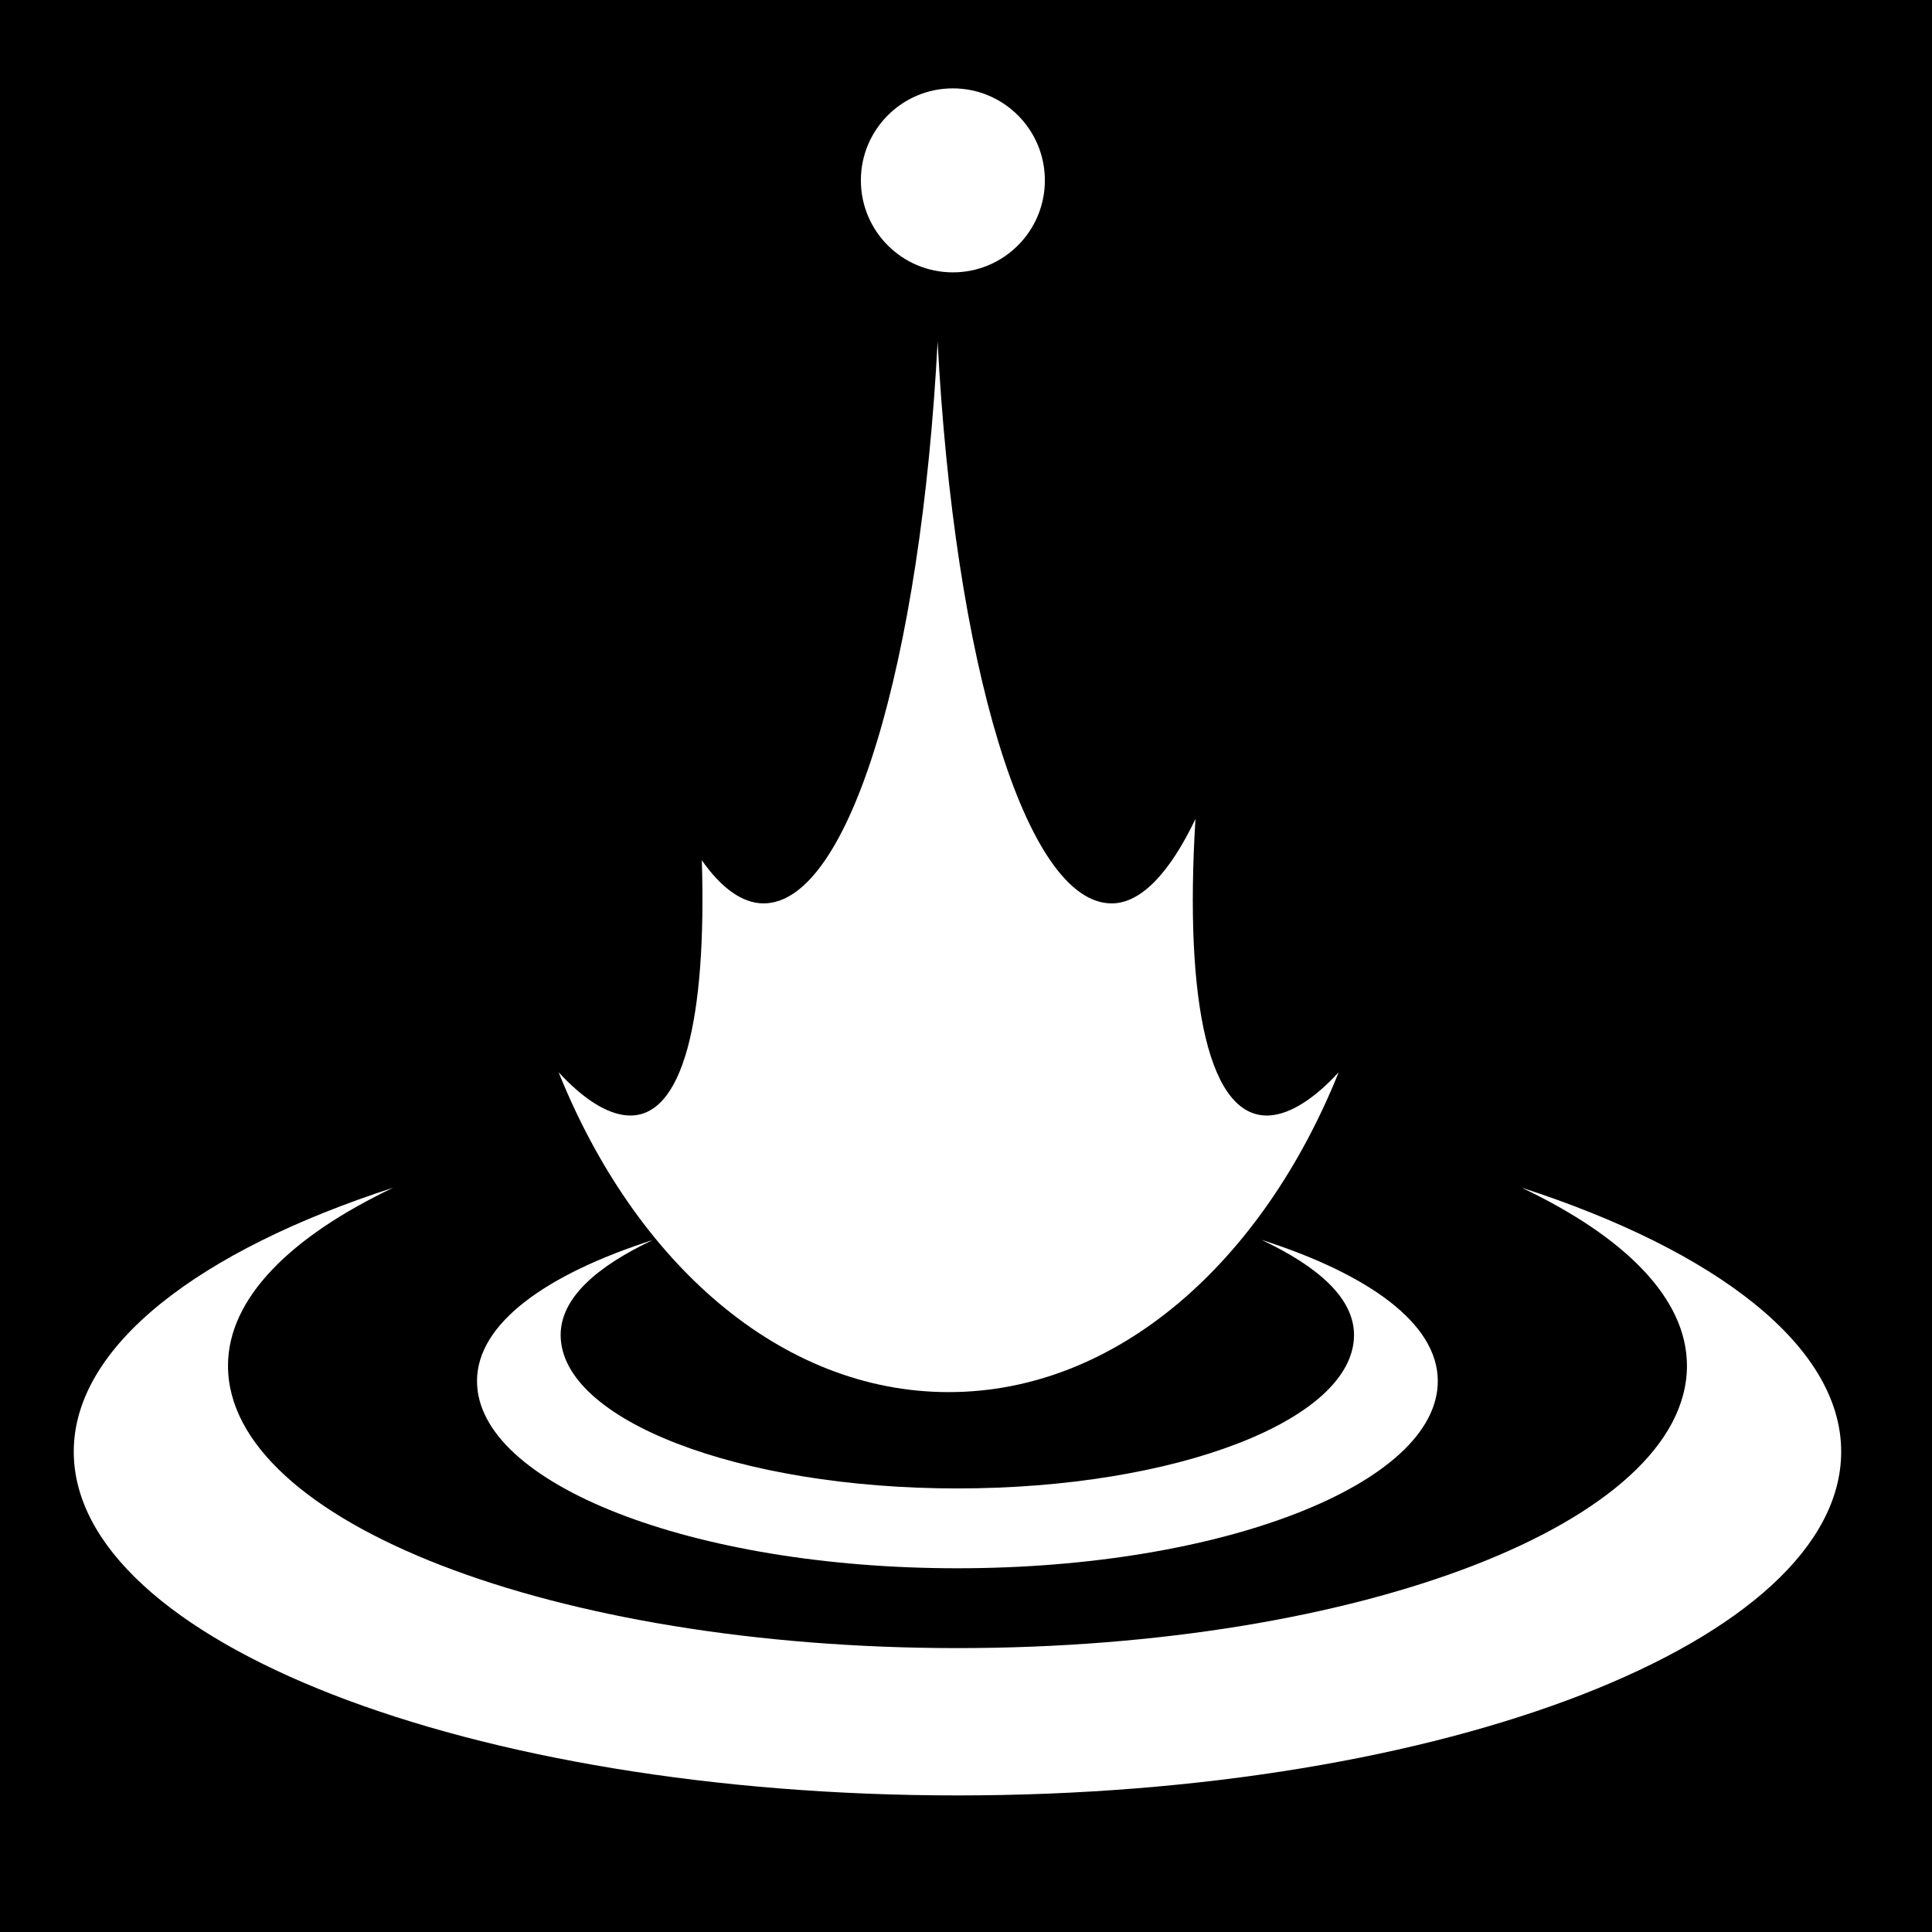 <svg viewBox="0 0 512 512" xmlns="http://www.w3.org/2000/svg">
<path d="m0,0h512v512h-512z"/>
<g transform="matrix(18.689,0,0,18.689,712.891,-9225.99)">
<path d="m-32.568,510.5c-2.754.892-4.531,2.244-4.531,3.743 0,2.684 5.609,4.875 12.531,4.875s12.531-2.191 12.531-4.875c0-1.499-1.777-2.851-4.531-3.743 1.453.691 2.344,1.564 2.344,2.525 0,2.216-4.629,4.004-10.344,4.004-5.715,3e-05-10.344-1.788-10.344-4.004 1e-05-.96.891-1.833 2.344-2.525z" fill="#fff"/>
<path d="m-28.881,511.24c-1.512.484-2.5,1.183-2.5,2.002 0,1.458 3.054,2.655 6.812,2.655s6.812-1.198 6.812-2.655c0-.819-.988-1.518-2.5-2.002 .799.377 1.312.824 1.312,1.349 1e-05,1.203-2.522,2.176-5.625,2.176s-5.625-.973-5.625-2.176c-1e-05-.525.513-.973 1.312-1.349z" fill="#fff"/>
<path d="m-24.849,498.493c-.236,4.55-1.246,7.976-2.469,7.976-.303,0-.606-.225-.875-.612 .069,2.245-.263,3.68-1.062,3.618-.29-.022-.626-.239-.969-.612 1.084,2.697 3.147,4.536 5.531,4.536s4.447-1.839 5.531-4.536c-.343.373-.679.589-.969.612-.871.068-1.223-1.602-1.062-4.204-.353.739-.76,1.198-1.188,1.198-1.223,1e-05-2.233-3.425-2.469-7.976z" fill="#fff"/>
<path d="m718.686,492.82c0,.464-.376.84-.84.84s-.84-.376-.84-.84 .376-.84.84-.84 .84.376.84.84z" fill="#fff" transform="matrix(1.553,0,0,1.553,-1139.448,-269.133)"/>
</g>
</svg>

